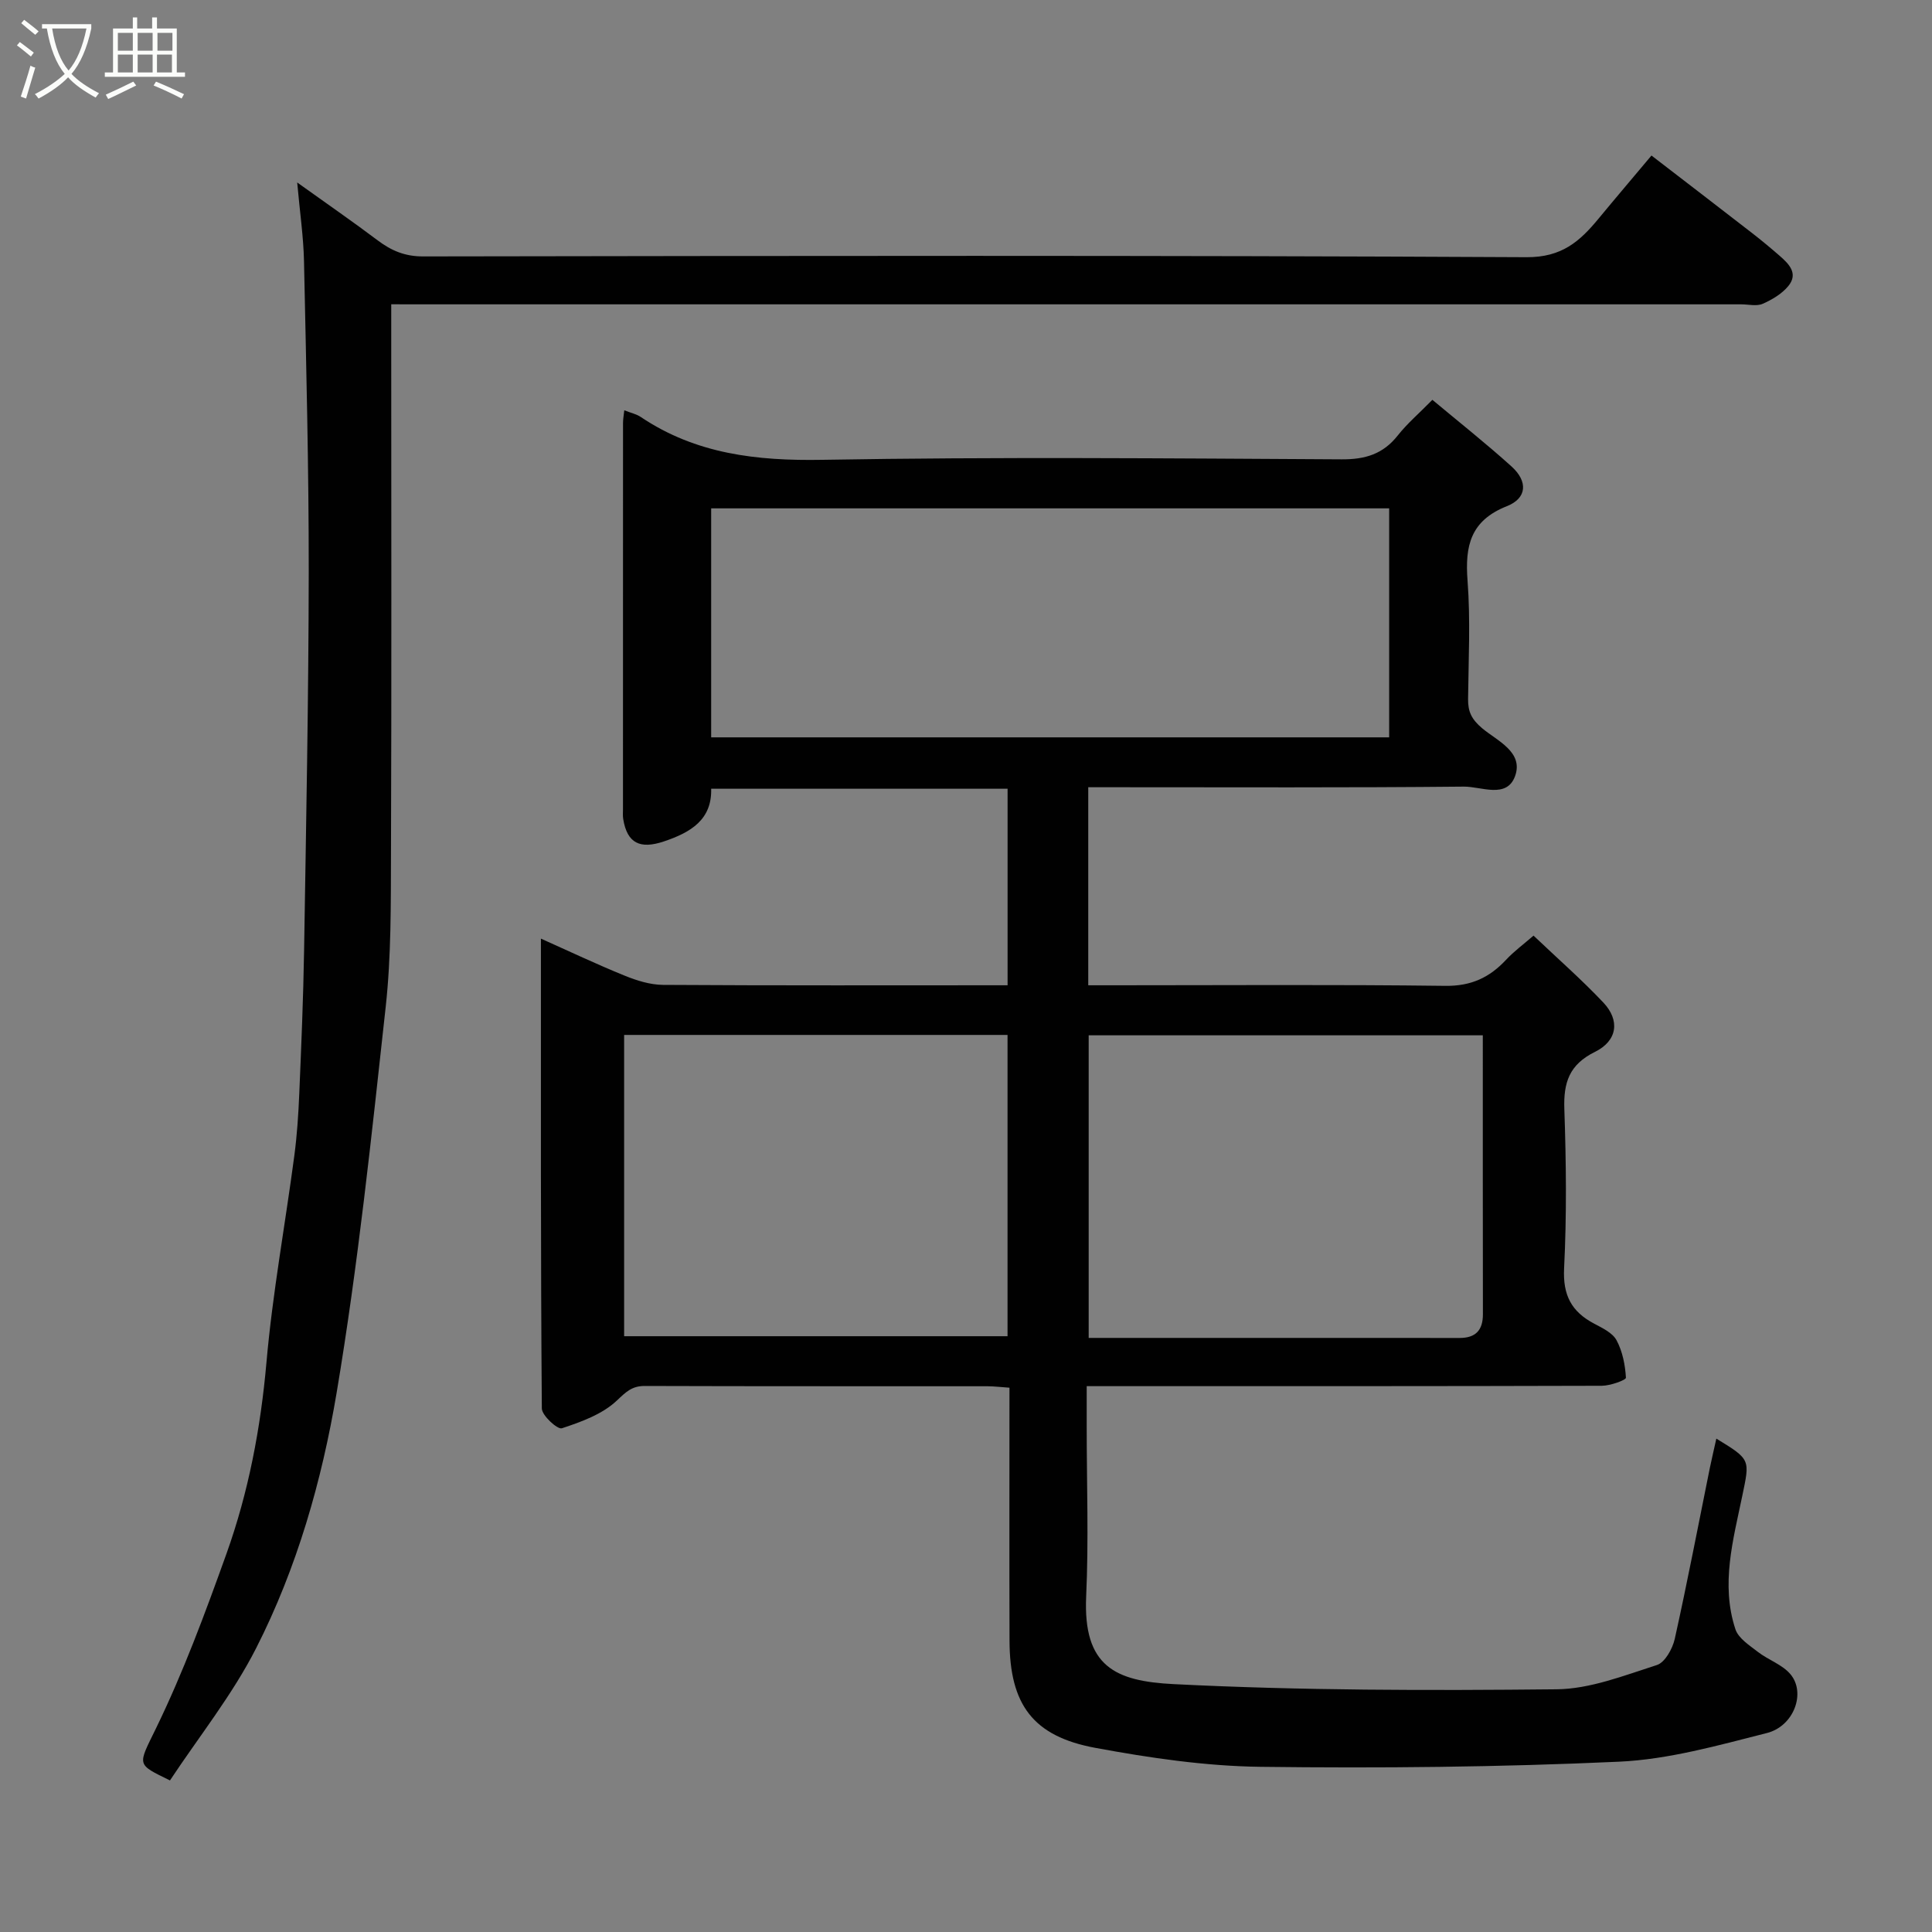 <svg enable-background="new 0 0 400 400" viewBox="0 0 400 400" xmlns="http://www.w3.org/2000/svg"><rect x="0" y="0" width="400" height="400" fill="#808080" stroke="none"/><path d="m6.4 11.7c-1-.8-1.9-1.6-2.9-2.3l.6-.7c.9.7 1.9 1.4 2.9 2.2zm-2.1 8.3c.7-2.1 1.4-4.2 2-6.4.2.1.6.3 1 .4-.7 2.3-1.3 4.4-1.9 6.4zm3-12.8c-1.1-.9-2.1-1.7-2.9-2.4l.6-.7c1 .8 2 1.5 3 2.4zm1.4-1.3v-.9h10.2v.9c-.9 4.2-2.3 7.3-4.1 9.4 1.3 1.4 3.2 2.7 5.7 4-.2.2-.4.5-.7.9-2.5-1.4-4.4-2.7-5.7-4.2-1.4 1.5-3.5 3-6.1 4.4 0 0 0 0-.1-.1-.3-.4-.5-.7-.7-.8 2.7-1.4 4.7-2.8 6.2-4.2-1.8-2.2-3-5.3-3.7-9.4zm9.2 0h-7.1c.6 3.8 1.7 6.7 3.4 8.7 1.7-2 2.9-4.8 3.7-8.7z" fill="#fbfcfa"/><path d="m31.6 3.6h.9v2.3h4.1v9.1h1.7v.9h-16.6v-.9h1.7v-9.1h4.1v-2.3h.9v2.3h3.1v-2.3zm-4 13.3.6.8c-1.9.9-3.8 1.9-5.8 2.8-.2-.3-.3-.6-.5-.9 2-.9 3.9-1.8 5.7-2.7zm-3.2-10.1v3.7h3.1v-3.7zm0 4.5v3.7h3.1v-3.7zm4.1-4.5v3.7h3.1v-3.7zm0 4.5v3.7h3.1v-3.7zm9.1 9.1c-2.1-1.1-4.1-2-5.8-2.7l.5-.8c2.2.9 4.1 1.8 5.8 2.6zm-1.9-13.6h-3.1v3.7h3.1zm-3.2 4.5v3.7h3.1v-3.7z" fill="#fbfcfa"/><g fill="#010101"><path d="m355.35 297.85c7.17 4.37 6.93 4.32 5.37 11.86-1.89 9.11-4.49 18.31-1.42 27.61.62 1.88 2.9 3.33 4.64 4.68 2.16 1.68 5.07 2.62 6.76 4.64 3.22 3.84.73 10.75-4.9 12.17-10.07 2.55-20.32 5.46-30.6 5.93-24.73 1.13-49.53 1.37-74.28 1.06-11.4-.15-22.88-1.84-34.12-3.92-12.96-2.39-17.75-8.99-17.79-22.2-.05-17.32-.01-34.63-.01-52.37-1.64-.11-3.07-.29-4.5-.3-23.66-.02-47.33.02-70.99-.06-2.69-.01-3.9 1.23-5.81 3.03-2.98 2.82-7.34 4.4-11.37 5.73-.9.3-4.13-2.64-4.15-4.1-.25-32.29-.19-64.58-.19-97.28 6.04 2.7 11.62 5.35 17.34 7.67 2.51 1.02 5.29 1.89 7.95 1.91 23.65.15 47.3.08 71.33.08 0-13.6 0-26.99 0-40.69-20.23 0-40.49 0-61.37 0 .18 6.4-4.22 9.05-9.82 10.92-4.89 1.63-7.57.39-8.39-4.64-.11-.65-.05-1.33-.05-2 0-26.66 0-53.33.01-79.99 0-.77.14-1.54.26-2.64 1.38.54 2.52.78 3.41 1.38 11.45 7.69 24.05 9.11 37.63 8.87 35.82-.62 71.66-.3 107.49-.1 4.89.03 8.57-1.09 11.61-4.94 1.95-2.47 4.39-4.55 7.17-7.38 5.53 4.62 11.12 9.04 16.39 13.8 3.41 3.08 3.23 6.56-.97 8.22-7.55 2.99-8.69 8.22-8.14 15.42.62 8.12.2 16.32.11 24.49-.03 2.62.7 4.2 2.94 6.09 3.03 2.55 8.62 4.89 6.78 9.91-1.73 4.72-7.03 2.11-10.61 2.15-24 .24-47.99.13-71.99.13-1.81 0-3.62 0-5.76 0v41h5.44c22.83 0 45.66-.17 68.49.12 5.32.07 9.14-1.71 12.57-5.39 1.64-1.76 3.61-3.2 5.69-5.01 5.07 4.82 9.99 9.13 14.46 13.86 3.47 3.68 2.93 7.9-1.74 10.21-5.32 2.63-6.53 6.33-6.34 11.84.38 10.99.5 22.01-.05 32.98-.28 5.57 1.54 8.97 6.21 11.44 1.71.91 3.82 1.9 4.65 3.45 1.24 2.3 1.79 5.12 1.94 7.75.03.49-3.25 1.67-5 1.67-33.5.1-66.99.08-100.49.08-1.82 0-3.63 0-6.15 0v8.53c0 11.67.42 23.35-.11 34.99-.66 14.55 6.05 17.56 18.12 18.17 26.38 1.33 52.85 1.34 79.28 1.07 6.95-.07 13.96-2.85 20.75-5.02 1.68-.53 3.25-3.37 3.71-5.41 2.61-11.75 4.87-23.58 7.26-35.38.39-1.9.85-3.8 1.35-6.09zm-208.11-145.19h140.37c0-16.05 0-31.77 0-47.41-46.97 0-93.55 0-140.37 0zm159.76 61.69c-27.65 0-54.68 0-81.6 0v62.65c25.87 0 51.34-.01 76.81.01 3.32 0 4.81-1.62 4.81-4.89-.03-19.14-.02-38.27-.02-57.77zm-177.78 62.3h79.38c0-21.06 0-41.77 0-62.38-26.65 0-52.9 0-79.38 0z"/><path d="m81 63v8.15c0 35.16.08 70.32-.05 105.48-.04 10.6.06 21.28-1.09 31.79-2.93 26.69-5.72 53.45-10.16 79.91-3.06 18.23-8.22 36.3-16.67 52.91-4.92 9.67-11.85 18.32-17.84 27.38-7.01-3.45-6.69-2.99-2.91-10.75 5.68-11.66 10.21-23.93 14.6-36.17 4.58-12.79 7.09-26.04 8.29-39.66 1.26-14.32 3.88-28.52 5.77-42.79.56-4.24.84-8.52 1.02-12.8.42-9.93.84-19.86 1-29.8.42-26.1.93-52.19.96-78.29.02-21.43-.53-42.86-.98-64.29-.11-5.07-.86-10.12-1.41-16.29 6.21 4.45 11.52 8.11 16.67 11.99 2.84 2.14 5.66 3.33 9.4 3.32 76.15-.12 152.31-.24 228.46.16 7.3.04 11.02-3.28 14.9-7.98 3.44-4.17 6.95-8.29 10.96-13.07 7.13 5.49 13.97 10.73 20.79 16.02 1.95 1.51 3.84 3.08 5.7 4.7 1.94 1.69 3.97 3.68 1.86 6.28-1.32 1.62-3.37 2.84-5.33 3.7-1.26.55-2.95.11-4.45.11-90.98 0-181.97 0-272.95 0-1.98-.01-3.95-.01-6.54-.01z"/></g></svg>